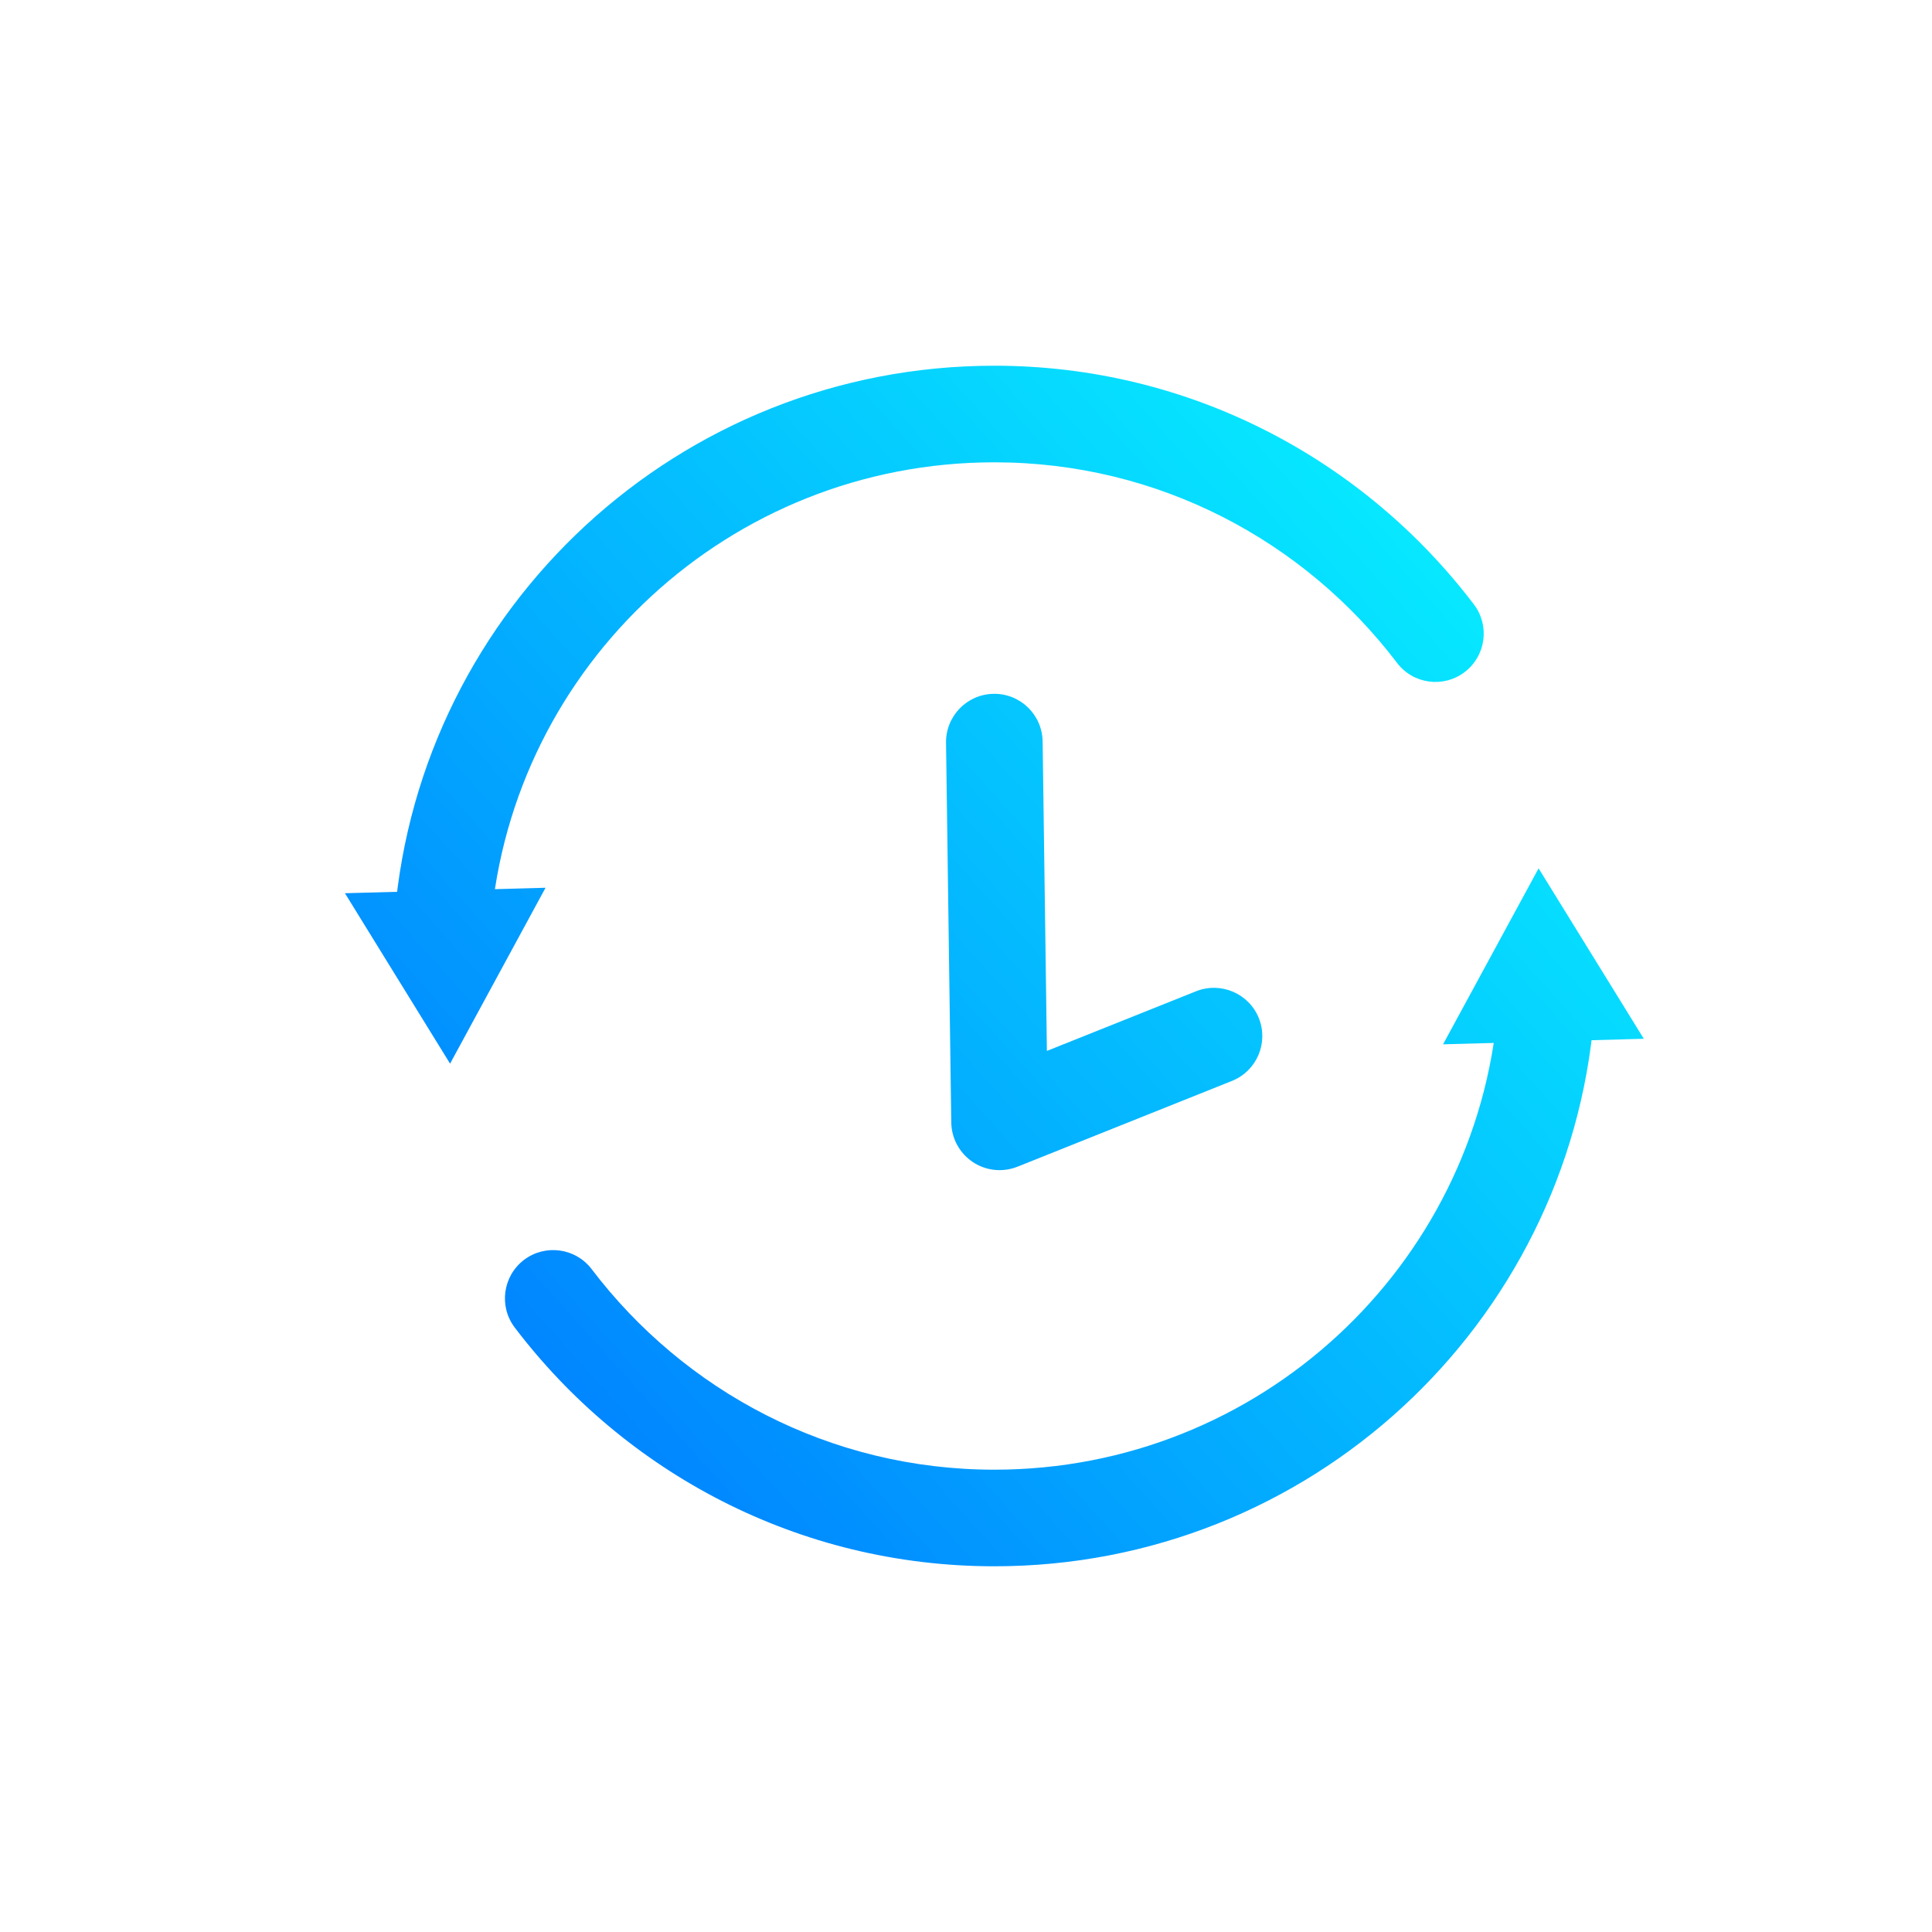 <svg width="24" height="24" viewBox="0 0 24 24" fill="none" xmlns="http://www.w3.org/2000/svg">
<path d="M4.285 11.096L5.591 13.213L6.777 11.028L4.285 11.096Z" fill="url(#paint0_linear_5483_55647)"/>
<path d="M20.42 12.904L19.113 10.787L17.926 12.973L20.42 12.904Z" fill="url(#paint1_linear_5483_55647)"/>
<path fill-rule="evenodd" clip-rule="evenodd" d="M4.902 11.377C5.221 7.549 8.434 4.543 12.352 4.543C14.789 4.543 16.945 5.713 18.309 7.508C18.51 7.772 18.458 8.149 18.194 8.349C17.931 8.55 17.554 8.498 17.354 8.234C16.205 6.722 14.395 5.743 12.352 5.743C9.061 5.743 6.365 8.268 6.097 11.476C6.07 11.807 5.78 12.052 5.45 12.024C5.119 11.997 4.874 11.707 4.902 11.377ZM12.344 8.619C12.675 8.614 12.947 8.879 12.952 9.211L13.005 13.055L14.858 12.314C15.165 12.191 15.515 12.341 15.638 12.648C15.761 12.956 15.611 13.305 15.303 13.428L12.64 14.493C12.456 14.566 12.248 14.545 12.084 14.435C11.92 14.325 11.82 14.142 11.817 13.944L11.752 9.227C11.748 8.896 12.012 8.623 12.344 8.619ZM19.254 11.976C19.585 12.003 19.83 12.293 19.802 12.624C19.483 16.451 16.27 19.457 12.352 19.457C9.915 19.457 7.759 18.288 6.395 16.492C6.194 16.228 6.246 15.852 6.509 15.651C6.773 15.451 7.15 15.502 7.35 15.766C8.499 17.278 10.309 18.257 12.352 18.257C15.643 18.257 18.339 15.732 18.607 12.524C18.634 12.194 18.924 11.948 19.254 11.976Z" fill="url(#paint2_linear_5483_55647)"/>
<defs>
<linearGradient id="paint0_linear_5483_55647" x1="20.371" y1="4.543" x2="5.285" y2="18.089" gradientUnits="userSpaceOnUse">
<stop stop-color="#08FFFF"/>
<stop offset="1" stop-color="#007AFF"/>
</linearGradient>
<linearGradient id="paint1_linear_5483_55647" x1="20.371" y1="4.543" x2="5.285" y2="18.089" gradientUnits="userSpaceOnUse">
<stop stop-color="#08FFFF"/>
<stop offset="1" stop-color="#007AFF"/>
</linearGradient>
<linearGradient id="paint2_linear_5483_55647" x1="20.371" y1="4.543" x2="5.285" y2="18.089" gradientUnits="userSpaceOnUse">
<stop stop-color="#08FFFF"/>
<stop offset="1" stop-color="#007AFF"/>
</linearGradient>
</defs>
</svg>
